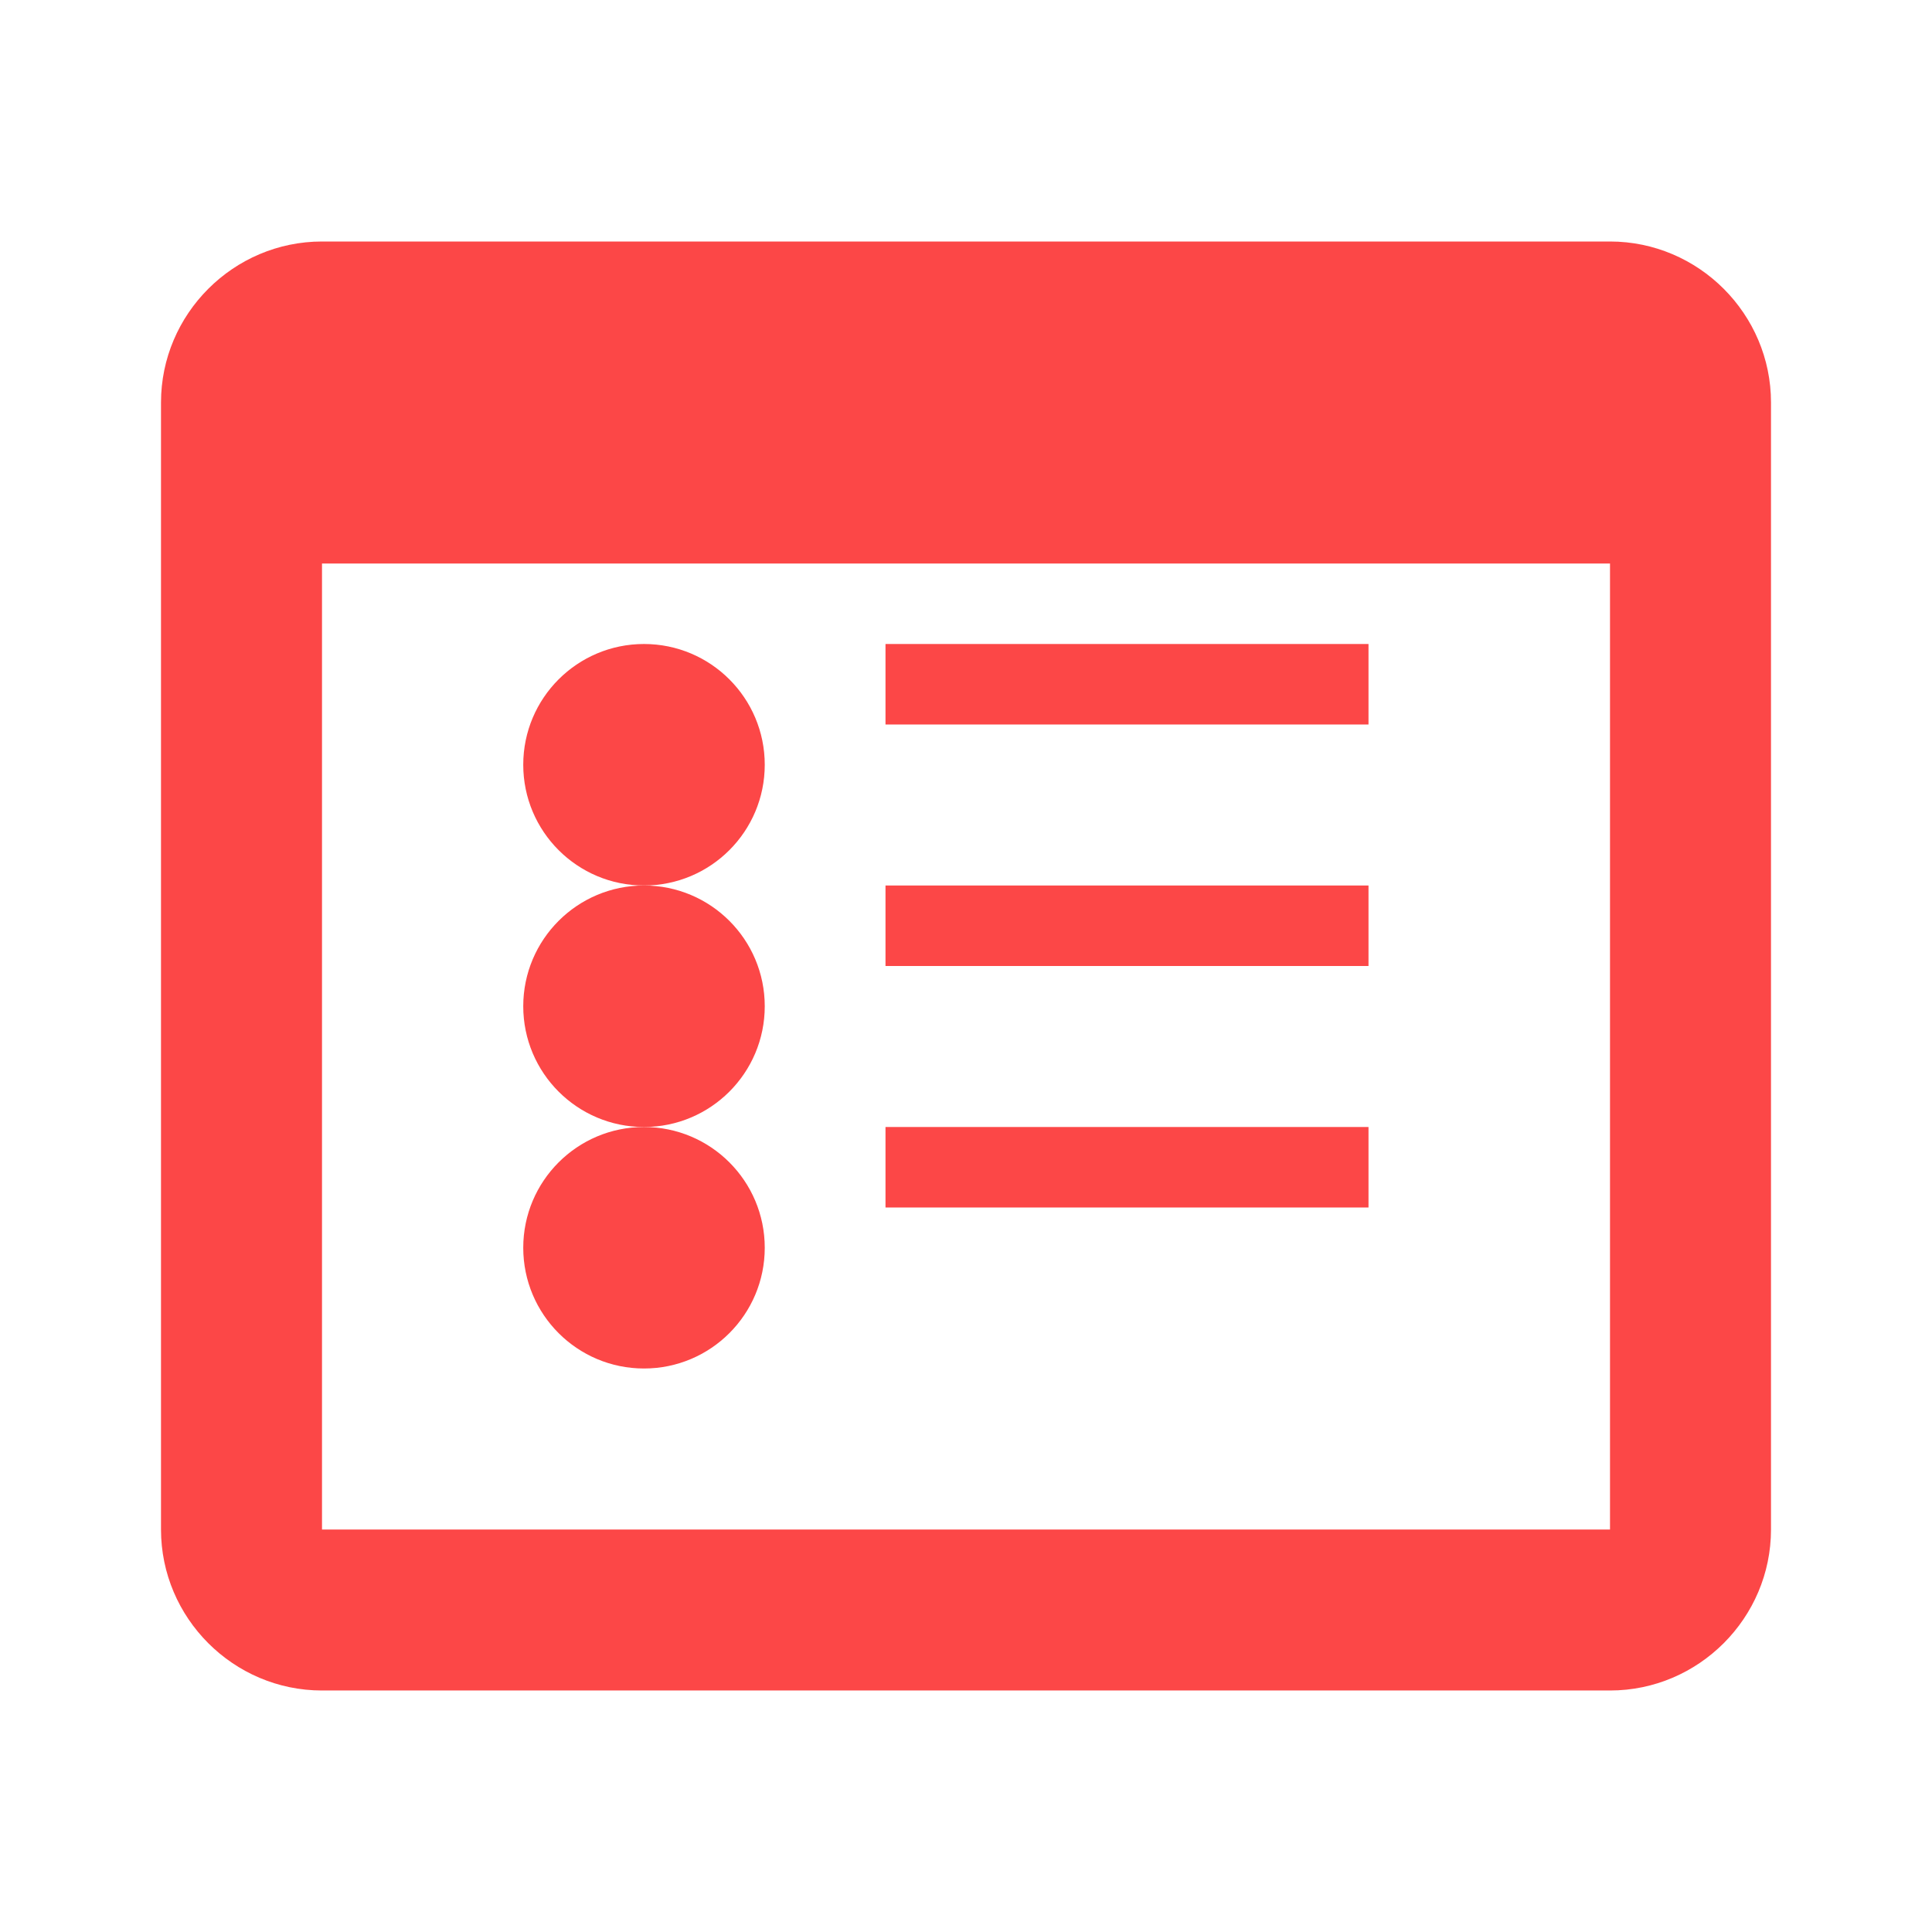 <svg xmlns="http://www.w3.org/2000/svg" viewBox="0 0 24 24" fill="#FC4747" width="48px" height="48px">
  <path d="M20 3H4C2.9 3 2 3.9 2 5v14c0 1.1.9 2 2 2h16c1.1 0 2-.9 2-2V5c0-1.1-.9-2-2-2zM20 19H4V7h16v12z"/>
  <circle cx="8" cy="9.5" r="1.5"/>
  <circle cx="8" cy="12.5" r="1.5"/>
  <circle cx="8" cy="15.5" r="1.5"/>
  <path d="M11 14h6v1h-6zM11 11h6v1h-6zM11 8h6v1h-6z"/>
</svg>
